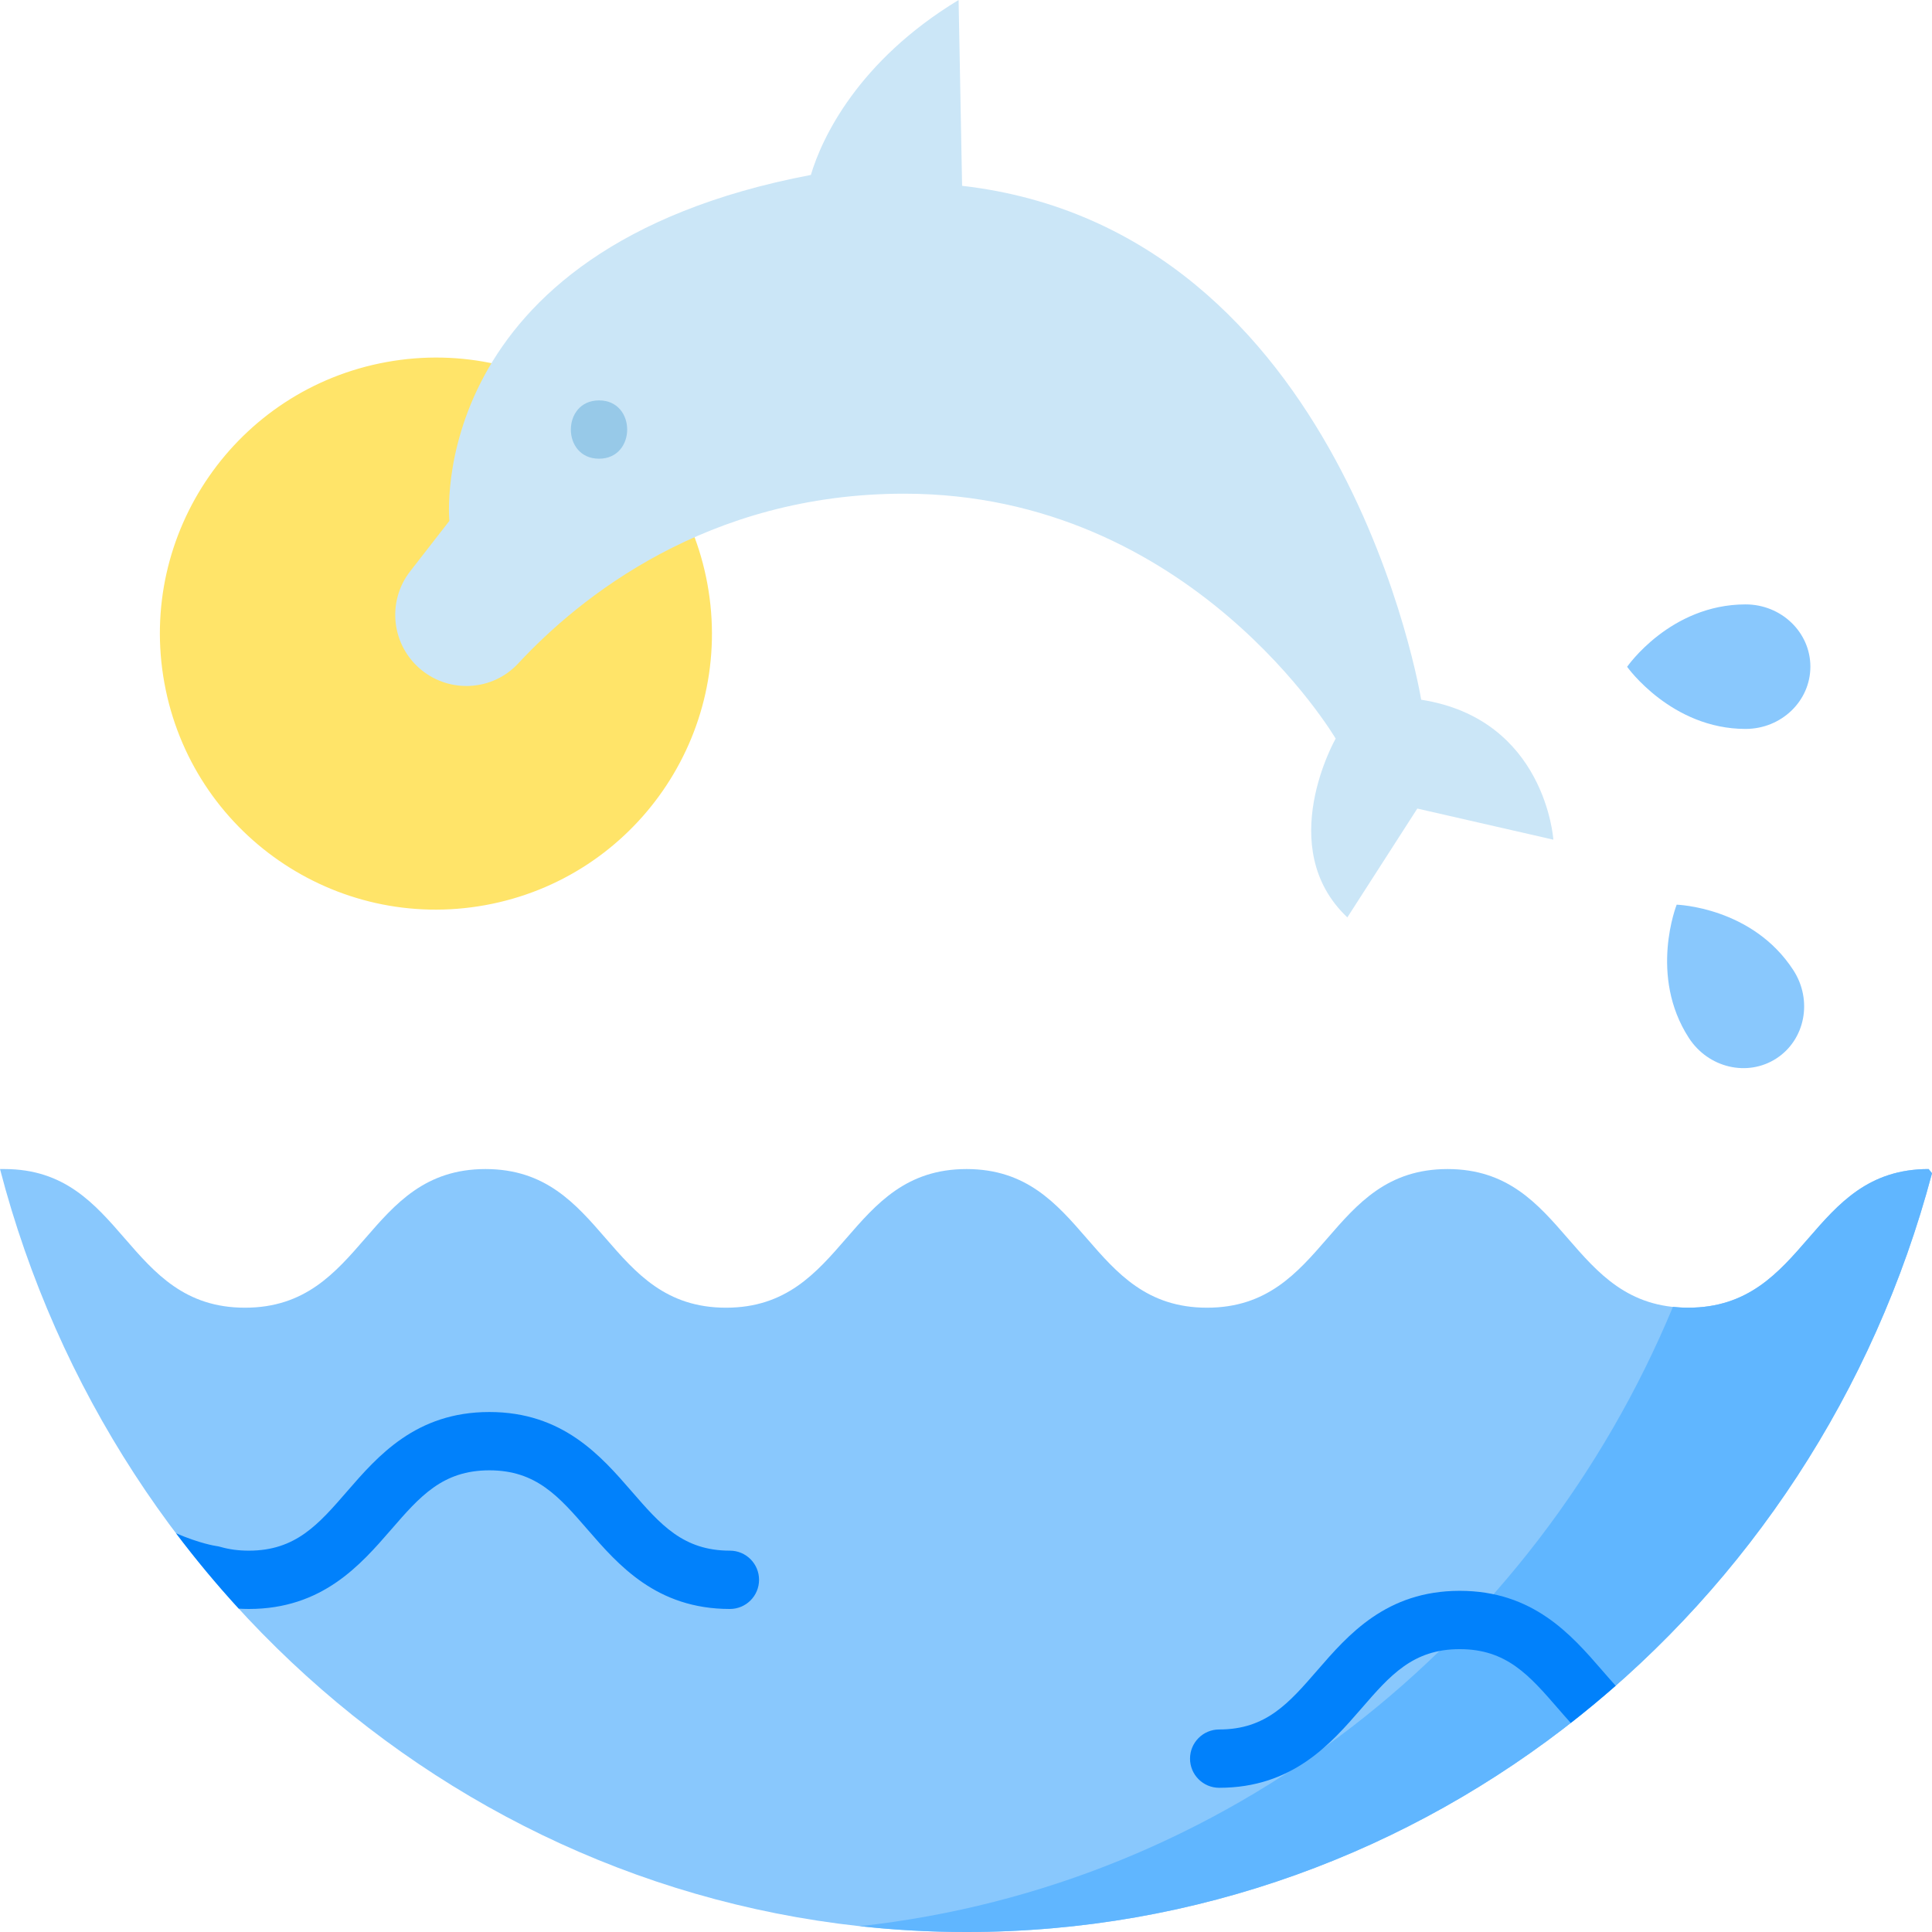 <svg height="512pt" viewBox="0 0 512 512" width="512pt" xmlns="http://www.w3.org/2000/svg"><path d="m187.48 154.809c-7.234-39.742-45.316-66.094-85.059-58.859s-66.094 45.316-58.855 85.059c7.234 39.742 45.316 66.094 85.055 58.859 39.742-7.238 66.094-45.32 58.859-85.059zm0 0" fill="#ffe469"/><g fill="#89c8fd"><path d="m475.258 257.109c5.16 7.961 3.148 18.434-4.496 23.391-7.648 4.957-18.031 2.523-23.191-5.434-10.707-16.512-3.234-35.316-3.234-35.316s20.047.59 30.922 17.359zm0 0"/><path d="m462.57 160.172c9.488-.012 17.188 7.367 17.199 16.48.012 9.113-7.668 16.508-17.156 16.52-19.68.023-31.41-16.461-31.41-16.461s11.379-16.512 31.367-16.539zm0 0"/><path d="m511.109 309.812c-31.875 0-31.875 36.742-63.746 36.742-31.871 0-31.871-36.742-63.746-36.742-31.867 0-31.867 36.742-63.742 36.742-31.867 0-31.867-36.742-63.738-36.742-31.871 0-31.871 36.742-63.738 36.742-31.871 0-31.871-36.742-63.738-36.742-31.871 0-31.871 36.742-63.742 36.742-31.867 0-31.867-36.742-63.738-36.742h-1.18c30.305 116.445 133.5 202.188 256.145 202.188 122.258 0 225.188-85.199 255.855-201.082zm0 0"/></g><path d="m511.109 309.812c-31.875 0-31.875 36.742-63.746 36.742-1.406 0-2.73-.094-4.016-.234-36.961 88.902-118.414 153.516-215.535 164.141 9.309 1.016 18.762 1.539 28.332 1.539 122.258 0 225.188-85.199 255.855-201.082zm0 0" fill="#60b6ff"/><path d="m376.629 185.434s-20.219-124.527-121.664-136.191l-.926-49.242c-26.621 16.133-36.25 36.555-39.148 46.359-103.016 19.57-95.805 91.684-95.805 91.684l-10.375 13.34c-6.266 8.055-4.977 19.641 2.914 26.117 7.668 6.301 18.941 5.602 25.695-1.668 16.113-17.355 49.988-45 102.297-45 76.23 0 114.348 64.902 114.348 64.902s-16.48 28.844 3.094 47.387l18.543-28.844 36.055 8.242s-2.062-31.938-35.027-37.086zm0 0" fill="#cbe6f7"/><path d="m158.746 121.562c9.945 0 9.961-15.453 0-15.453-9.941 0-9.961 15.453 0 15.453zm0 0" fill="#97c9e8"/><path d="m428 446.547c-1.168-1.289-2.309-2.609-3.453-3.926-8.129-9.371-18.246-21.035-37.707-21.035-19.461 0-29.578 11.664-37.707 21.035-7.613 8.777-13.625 15.707-26.035 15.707-4.27 0-7.727 3.461-7.727 7.727 0 4.266 3.457 7.727 7.727 7.727 19.461 0 29.578-11.664 37.707-21.035 7.613-8.777 13.629-15.707 26.035-15.707 12.41 0 18.422 6.934 26.035 15.707 1.117 1.289 2.238 2.574 3.391 3.852 4.062-3.172 8.031-6.465 11.906-9.867zm0 0" fill="#0181fb"/><path d="m103.656 405.359c7.613-8.777 13.625-15.707 26.035-15.707 12.406 0 18.418 6.93 26.031 15.707 8.129 9.371 18.246 21.035 37.707 21.035 4.27 0 7.727-3.461 7.727-7.727 0-4.27-3.457-7.727-7.727-7.727-12.406 0-18.418-6.934-26.031-15.711-8.129-9.371-18.246-21.031-37.707-21.031-19.465 0-29.578 11.664-37.707 21.031-7.613 8.777-13.625 15.711-26.035 15.711-2.742 0-5.203-.328-7.52-.996-.402-.117-.754-.191-1.168-.242-.059-.008-4.199-.605-10.613-3.371 5.234 6.934 10.781 13.602 16.625 19.977.883.051 1.773.086 2.676.086 19.461 0 29.578-11.664 37.707-21.035zm0 0" fill="#0181fb"/></svg>